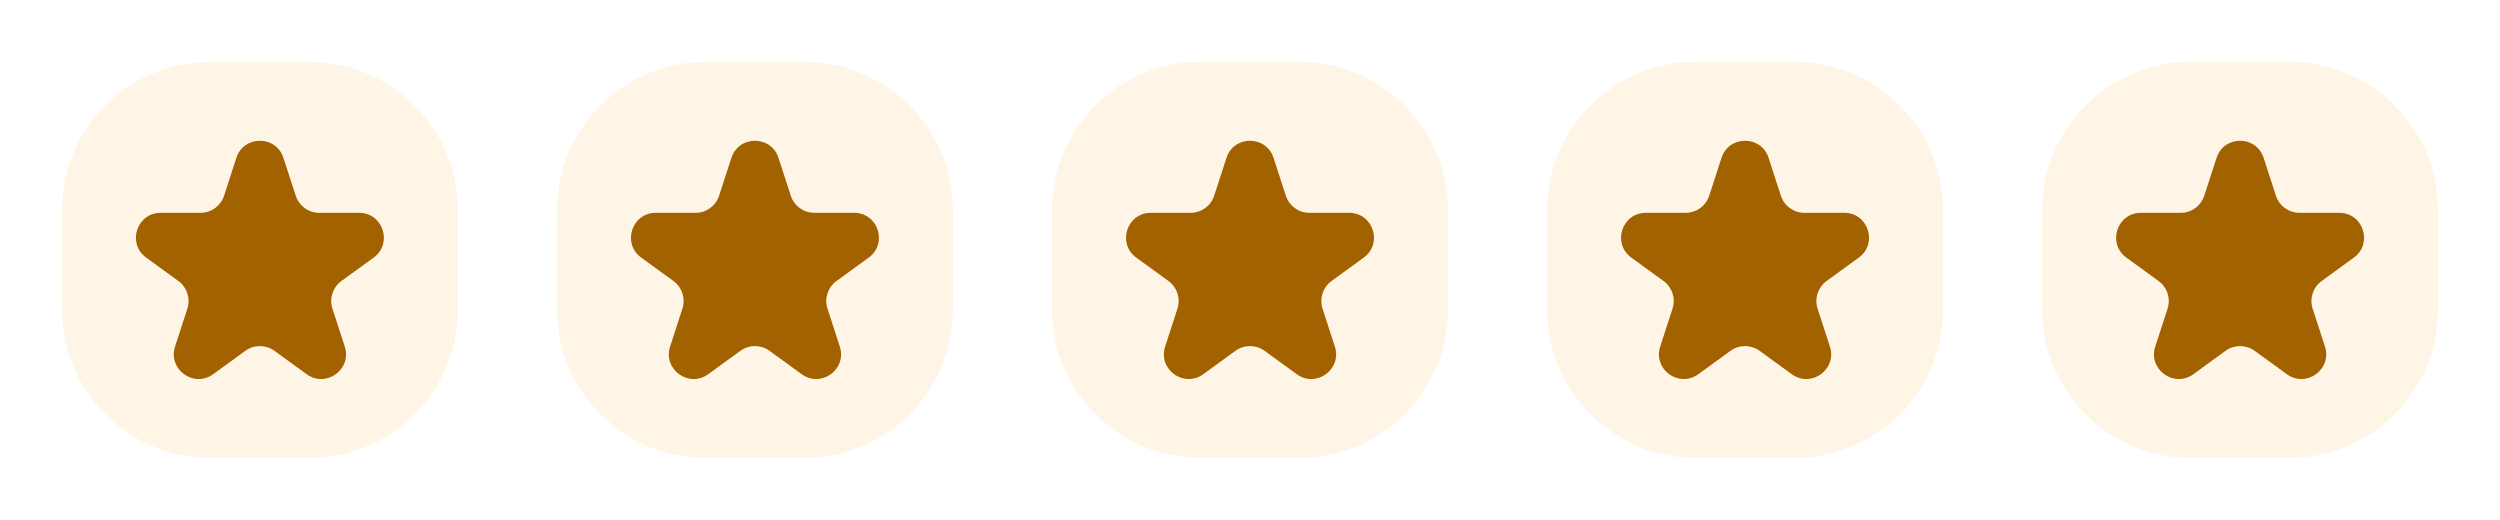 <svg width="202" height="42" viewBox="0 0 202 42" fill="none" xmlns="http://www.w3.org/2000/svg">
<g filter="url(#filter0_d_112:4144)">
<path d="M5 17C5 10.373 10.373 5 17 5H25C31.627 5 37 10.373 37 17V25C37 31.627 31.627 37 25 37H17C10.373 37 5 31.627 5 25V17Z" fill="#FFF5E6"/>
<path d="M19.098 12.754C19.697 10.912 22.303 10.912 22.902 12.754L23.896 15.814C24.164 16.638 24.932 17.196 25.798 17.196H29.015C30.953 17.196 31.758 19.675 30.191 20.814L27.588 22.705C26.887 23.214 26.594 24.117 26.862 24.941L27.856 28C28.455 29.843 26.346 31.375 24.778 30.237L22.176 28.346C21.475 27.836 20.525 27.836 19.824 28.346L17.222 30.237C15.654 31.375 13.545 29.843 14.144 28L15.138 24.941C15.406 24.117 15.113 23.214 14.412 22.705L11.809 20.814C10.242 19.675 11.047 17.196 12.985 17.196H16.202C17.068 17.196 17.836 16.638 18.104 15.814L19.098 12.754Z" fill="#A36200"/>
</g>
<g filter="url(#filter1_d_112:4144)">
<path d="M45 17C45 10.373 50.373 5 57 5H65C71.627 5 77 10.373 77 17V25C77 31.627 71.627 37 65 37H57C50.373 37 45 31.627 45 25V17Z" fill="#FFF5E6"/>
<path d="M59.098 12.754C59.697 10.912 62.303 10.912 62.902 12.754L63.896 15.814C64.164 16.638 64.932 17.196 65.798 17.196H69.015C70.953 17.196 71.758 19.675 70.191 20.814L67.588 22.705C66.887 23.214 66.594 24.117 66.862 24.941L67.856 28C68.455 29.843 66.346 31.375 64.778 30.237L62.176 28.346C61.475 27.836 60.525 27.836 59.824 28.346L57.222 30.237C55.654 31.375 53.545 29.843 54.144 28L55.138 24.941C55.406 24.117 55.113 23.214 54.412 22.705L51.809 20.814C50.242 19.675 51.047 17.196 52.985 17.196H56.202C57.068 17.196 57.836 16.638 58.104 15.814L59.098 12.754Z" fill="#A36200"/>
</g>
<g filter="url(#filter2_d_112:4144)">
<path d="M85 17C85 10.373 90.373 5 97 5H105C111.627 5 117 10.373 117 17V25C117 31.627 111.627 37 105 37H97C90.373 37 85 31.627 85 25V17Z" fill="#FFF5E6"/>
<path d="M99.098 12.754C99.697 10.912 102.303 10.912 102.902 12.754L103.896 15.814C104.164 16.638 104.932 17.196 105.798 17.196H109.015C110.953 17.196 111.758 19.675 110.191 20.814L107.588 22.705C106.887 23.214 106.594 24.117 106.862 24.941L107.856 28C108.455 29.843 106.346 31.375 104.778 30.237L102.176 28.346C101.475 27.836 100.525 27.836 99.824 28.346L97.222 30.237C95.654 31.375 93.545 29.843 94.144 28L95.138 24.941C95.406 24.117 95.113 23.214 94.412 22.705L91.809 20.814C90.242 19.675 91.047 17.196 92.985 17.196H96.202C97.068 17.196 97.836 16.638 98.104 15.814L99.098 12.754Z" fill="#A36200"/>
</g>
<g filter="url(#filter3_d_112:4144)">
<path d="M125 17C125 10.373 130.373 5 137 5H145C151.627 5 157 10.373 157 17V25C157 31.627 151.627 37 145 37H137C130.373 37 125 31.627 125 25V17Z" fill="#FFF5E6"/>
<path d="M139.098 12.754C139.697 10.912 142.303 10.912 142.902 12.754L143.896 15.814C144.164 16.638 144.932 17.196 145.798 17.196H149.015C150.953 17.196 151.758 19.675 150.191 20.814L147.588 22.705C146.887 23.214 146.594 24.117 146.862 24.941L147.856 28C148.455 29.843 146.346 31.375 144.778 30.237L142.176 28.346C141.475 27.836 140.525 27.836 139.824 28.346L137.222 30.237C135.654 31.375 133.545 29.843 134.144 28L135.138 24.941C135.406 24.117 135.113 23.214 134.412 22.705L131.809 20.814C130.242 19.675 131.047 17.196 132.985 17.196H136.202C137.068 17.196 137.836 16.638 138.104 15.814L139.098 12.754Z" fill="#A36200"/>
</g>
<g filter="url(#filter4_d_112:4144)">
<path d="M165 17C165 10.373 170.373 5 177 5H185C191.627 5 197 10.373 197 17V25C197 31.627 191.627 37 185 37H177C170.373 37 165 31.627 165 25V17Z" fill="#FFF5E6"/>
<path d="M179.098 12.754C179.697 10.912 182.303 10.912 182.902 12.754L183.896 15.814C184.164 16.638 184.932 17.196 185.798 17.196H189.015C190.953 17.196 191.758 19.675 190.191 20.814L187.588 22.705C186.887 23.214 186.594 24.117 186.862 24.941L187.856 28C188.455 29.843 186.346 31.375 184.778 30.237L182.176 28.346C181.475 27.836 180.525 27.836 179.824 28.346L177.222 30.237C175.654 31.375 173.545 29.843 174.144 28L175.138 24.941C175.406 24.117 175.113 23.214 174.412 22.705L171.809 20.814C170.242 19.675 171.047 17.196 172.985 17.196H176.202C177.068 17.196 177.836 16.638 178.104 15.814L179.098 12.754Z" fill="#A36200"/>
</g>
<defs>
<filter id="filter0_d_112:4144" x="0" y="0" width="42" height="42" filterUnits="userSpaceOnUse" color-interpolation-filters="sRGB">
<feFlood flood-opacity="0" result="BackgroundImageFix"/>
<feColorMatrix in="SourceAlpha" type="matrix" values="0 0 0 0 0 0 0 0 0 0 0 0 0 0 0 0 0 0 127 0" result="hardAlpha"/>
<feOffset/>
<feGaussianBlur stdDeviation="2.5"/>
<feComposite in2="hardAlpha" operator="out"/>
<feColorMatrix type="matrix" values="0 0 0 0 0.639 0 0 0 0 0.384 0 0 0 0 0 0 0 0 0.3 0"/>
<feBlend mode="normal" in2="BackgroundImageFix" result="effect1_dropShadow_112:4144"/>
<feBlend mode="normal" in="SourceGraphic" in2="effect1_dropShadow_112:4144" result="shape"/>
</filter>
<filter id="filter1_d_112:4144" x="40" y="0" width="42" height="42" filterUnits="userSpaceOnUse" color-interpolation-filters="sRGB">
<feFlood flood-opacity="0" result="BackgroundImageFix"/>
<feColorMatrix in="SourceAlpha" type="matrix" values="0 0 0 0 0 0 0 0 0 0 0 0 0 0 0 0 0 0 127 0" result="hardAlpha"/>
<feOffset/>
<feGaussianBlur stdDeviation="2.5"/>
<feComposite in2="hardAlpha" operator="out"/>
<feColorMatrix type="matrix" values="0 0 0 0 0.639 0 0 0 0 0.384 0 0 0 0 0 0 0 0 0.3 0"/>
<feBlend mode="normal" in2="BackgroundImageFix" result="effect1_dropShadow_112:4144"/>
<feBlend mode="normal" in="SourceGraphic" in2="effect1_dropShadow_112:4144" result="shape"/>
</filter>
<filter id="filter2_d_112:4144" x="80" y="0" width="42" height="42" filterUnits="userSpaceOnUse" color-interpolation-filters="sRGB">
<feFlood flood-opacity="0" result="BackgroundImageFix"/>
<feColorMatrix in="SourceAlpha" type="matrix" values="0 0 0 0 0 0 0 0 0 0 0 0 0 0 0 0 0 0 127 0" result="hardAlpha"/>
<feOffset/>
<feGaussianBlur stdDeviation="2.5"/>
<feComposite in2="hardAlpha" operator="out"/>
<feColorMatrix type="matrix" values="0 0 0 0 0.639 0 0 0 0 0.384 0 0 0 0 0 0 0 0 0.3 0"/>
<feBlend mode="normal" in2="BackgroundImageFix" result="effect1_dropShadow_112:4144"/>
<feBlend mode="normal" in="SourceGraphic" in2="effect1_dropShadow_112:4144" result="shape"/>
</filter>
<filter id="filter3_d_112:4144" x="120" y="0" width="42" height="42" filterUnits="userSpaceOnUse" color-interpolation-filters="sRGB">
<feFlood flood-opacity="0" result="BackgroundImageFix"/>
<feColorMatrix in="SourceAlpha" type="matrix" values="0 0 0 0 0 0 0 0 0 0 0 0 0 0 0 0 0 0 127 0" result="hardAlpha"/>
<feOffset/>
<feGaussianBlur stdDeviation="2.5"/>
<feComposite in2="hardAlpha" operator="out"/>
<feColorMatrix type="matrix" values="0 0 0 0 0.639 0 0 0 0 0.384 0 0 0 0 0 0 0 0 0.3 0"/>
<feBlend mode="normal" in2="BackgroundImageFix" result="effect1_dropShadow_112:4144"/>
<feBlend mode="normal" in="SourceGraphic" in2="effect1_dropShadow_112:4144" result="shape"/>
</filter>
<filter id="filter4_d_112:4144" x="160" y="0" width="42" height="42" filterUnits="userSpaceOnUse" color-interpolation-filters="sRGB">
<feFlood flood-opacity="0" result="BackgroundImageFix"/>
<feColorMatrix in="SourceAlpha" type="matrix" values="0 0 0 0 0 0 0 0 0 0 0 0 0 0 0 0 0 0 127 0" result="hardAlpha"/>
<feOffset/>
<feGaussianBlur stdDeviation="2.5"/>
<feComposite in2="hardAlpha" operator="out"/>
<feColorMatrix type="matrix" values="0 0 0 0 0.639 0 0 0 0 0.384 0 0 0 0 0 0 0 0 0.3 0"/>
<feBlend mode="normal" in2="BackgroundImageFix" result="effect1_dropShadow_112:4144"/>
<feBlend mode="normal" in="SourceGraphic" in2="effect1_dropShadow_112:4144" result="shape"/>
</filter>
</defs>
</svg>
